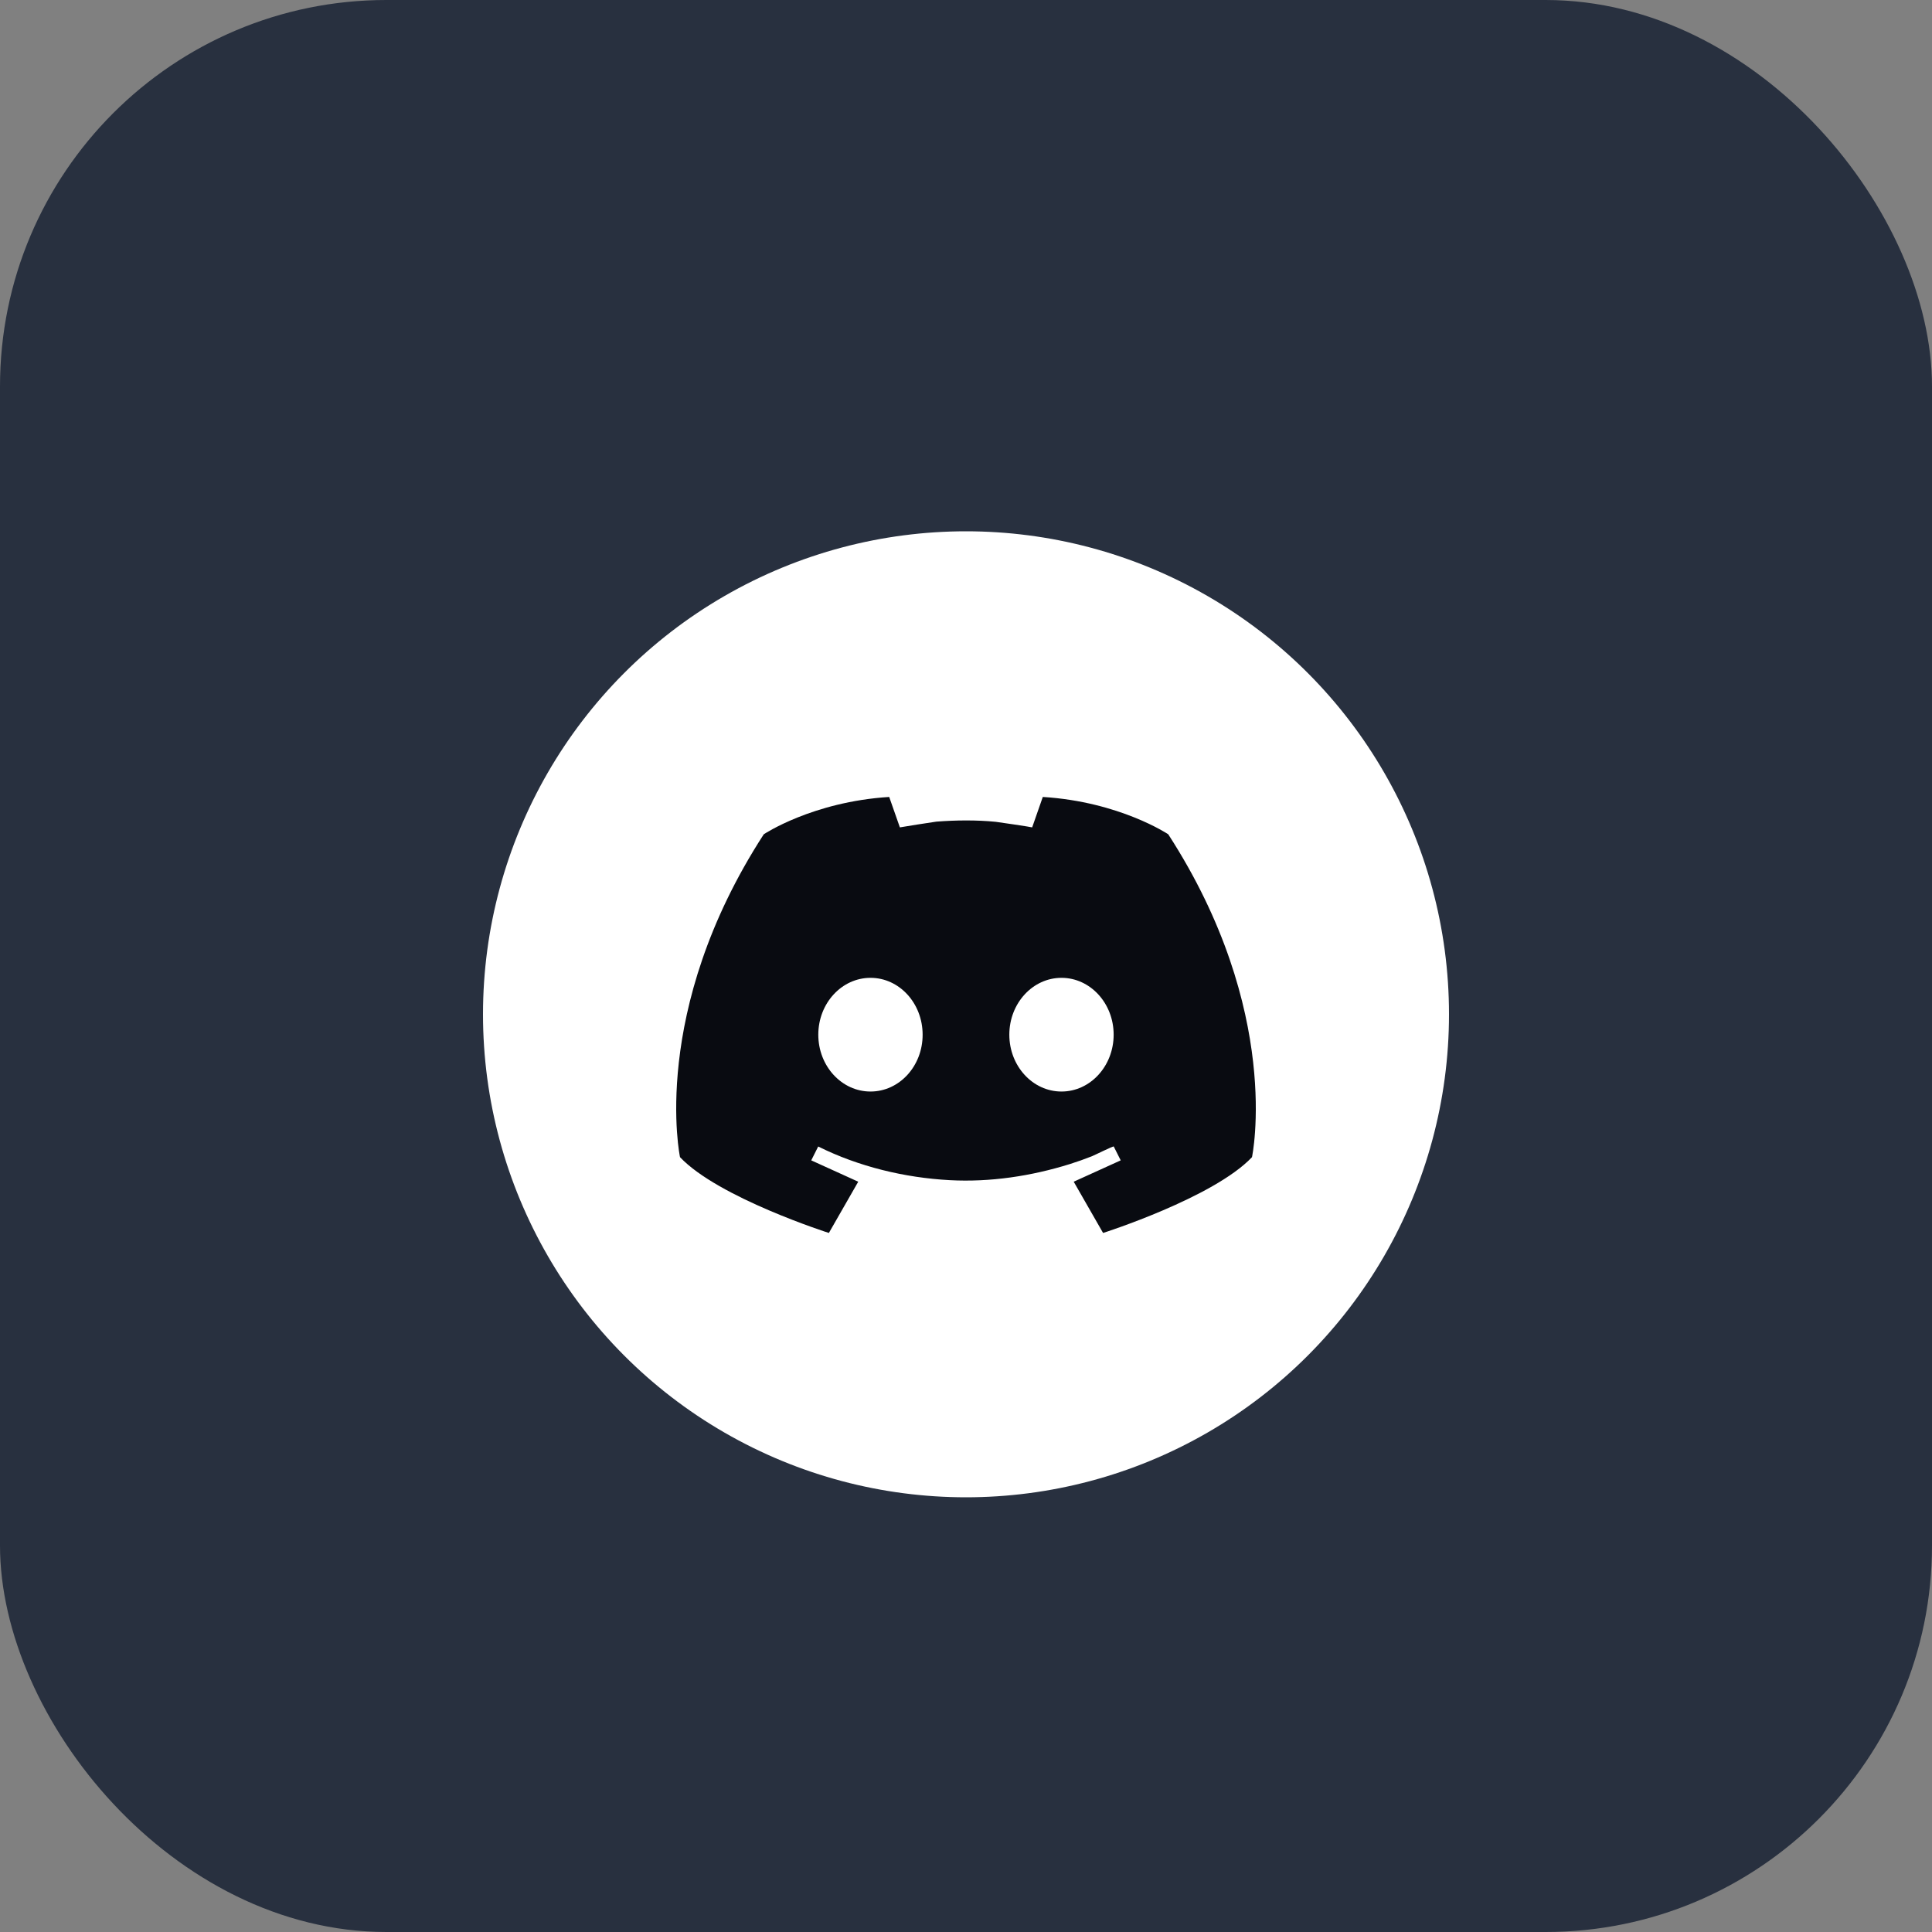 <svg width="40" height="40" viewBox="0 0 40 40" fill="none" xmlns="http://www.w3.org/2000/svg">
<rect x="0" y="0" width="40" height="40" fill="#808080" stroke="none"/>
<rect width="40" height="40" rx="8" fill="#28303F"/>
<circle cx="20" cy="21" r="10" fill="white"/>
<path d="M24.187 17.273C24.187 17.273 23.181 16.599 21.59 16.5L21.37 17.13C21.37 17.125 20.663 17.019 20.617 17.015C20.216 16.975 19.789 16.98 19.387 17.011C19.34 17.015 18.631 17.128 18.631 17.13L18.41 16.5C16.819 16.6 15.813 17.273 15.813 17.273C13.437 20.942 14.079 23.958 14.079 23.958C14.874 24.798 17.161 25.527 17.161 25.527L17.769 24.466L16.796 24.024L16.94 23.737C17.776 24.154 18.732 24.384 19.665 24.434C20.499 24.479 21.351 24.35 22.146 24.102C22.302 24.053 22.457 23.998 22.609 23.938C22.653 23.921 23.047 23.725 23.059 23.737L23.203 24.024L22.23 24.466L22.838 25.527C22.838 25.527 25.125 24.798 25.921 23.958C25.922 23.958 26.562 20.942 24.187 17.273ZM18.023 22.599C17.426 22.599 16.942 22.072 16.942 21.422C16.942 20.772 17.426 20.245 18.023 20.245C18.62 20.245 19.102 20.772 19.102 21.422C19.103 22.072 18.62 22.599 18.023 22.599ZM21.977 22.599C21.381 22.599 20.897 22.072 20.897 21.422C20.897 20.772 21.381 20.245 21.977 20.245C22.573 20.245 23.057 20.772 23.057 21.422C23.057 22.072 22.573 22.599 21.977 22.599Z" fill="#090B11"/>
</svg>
